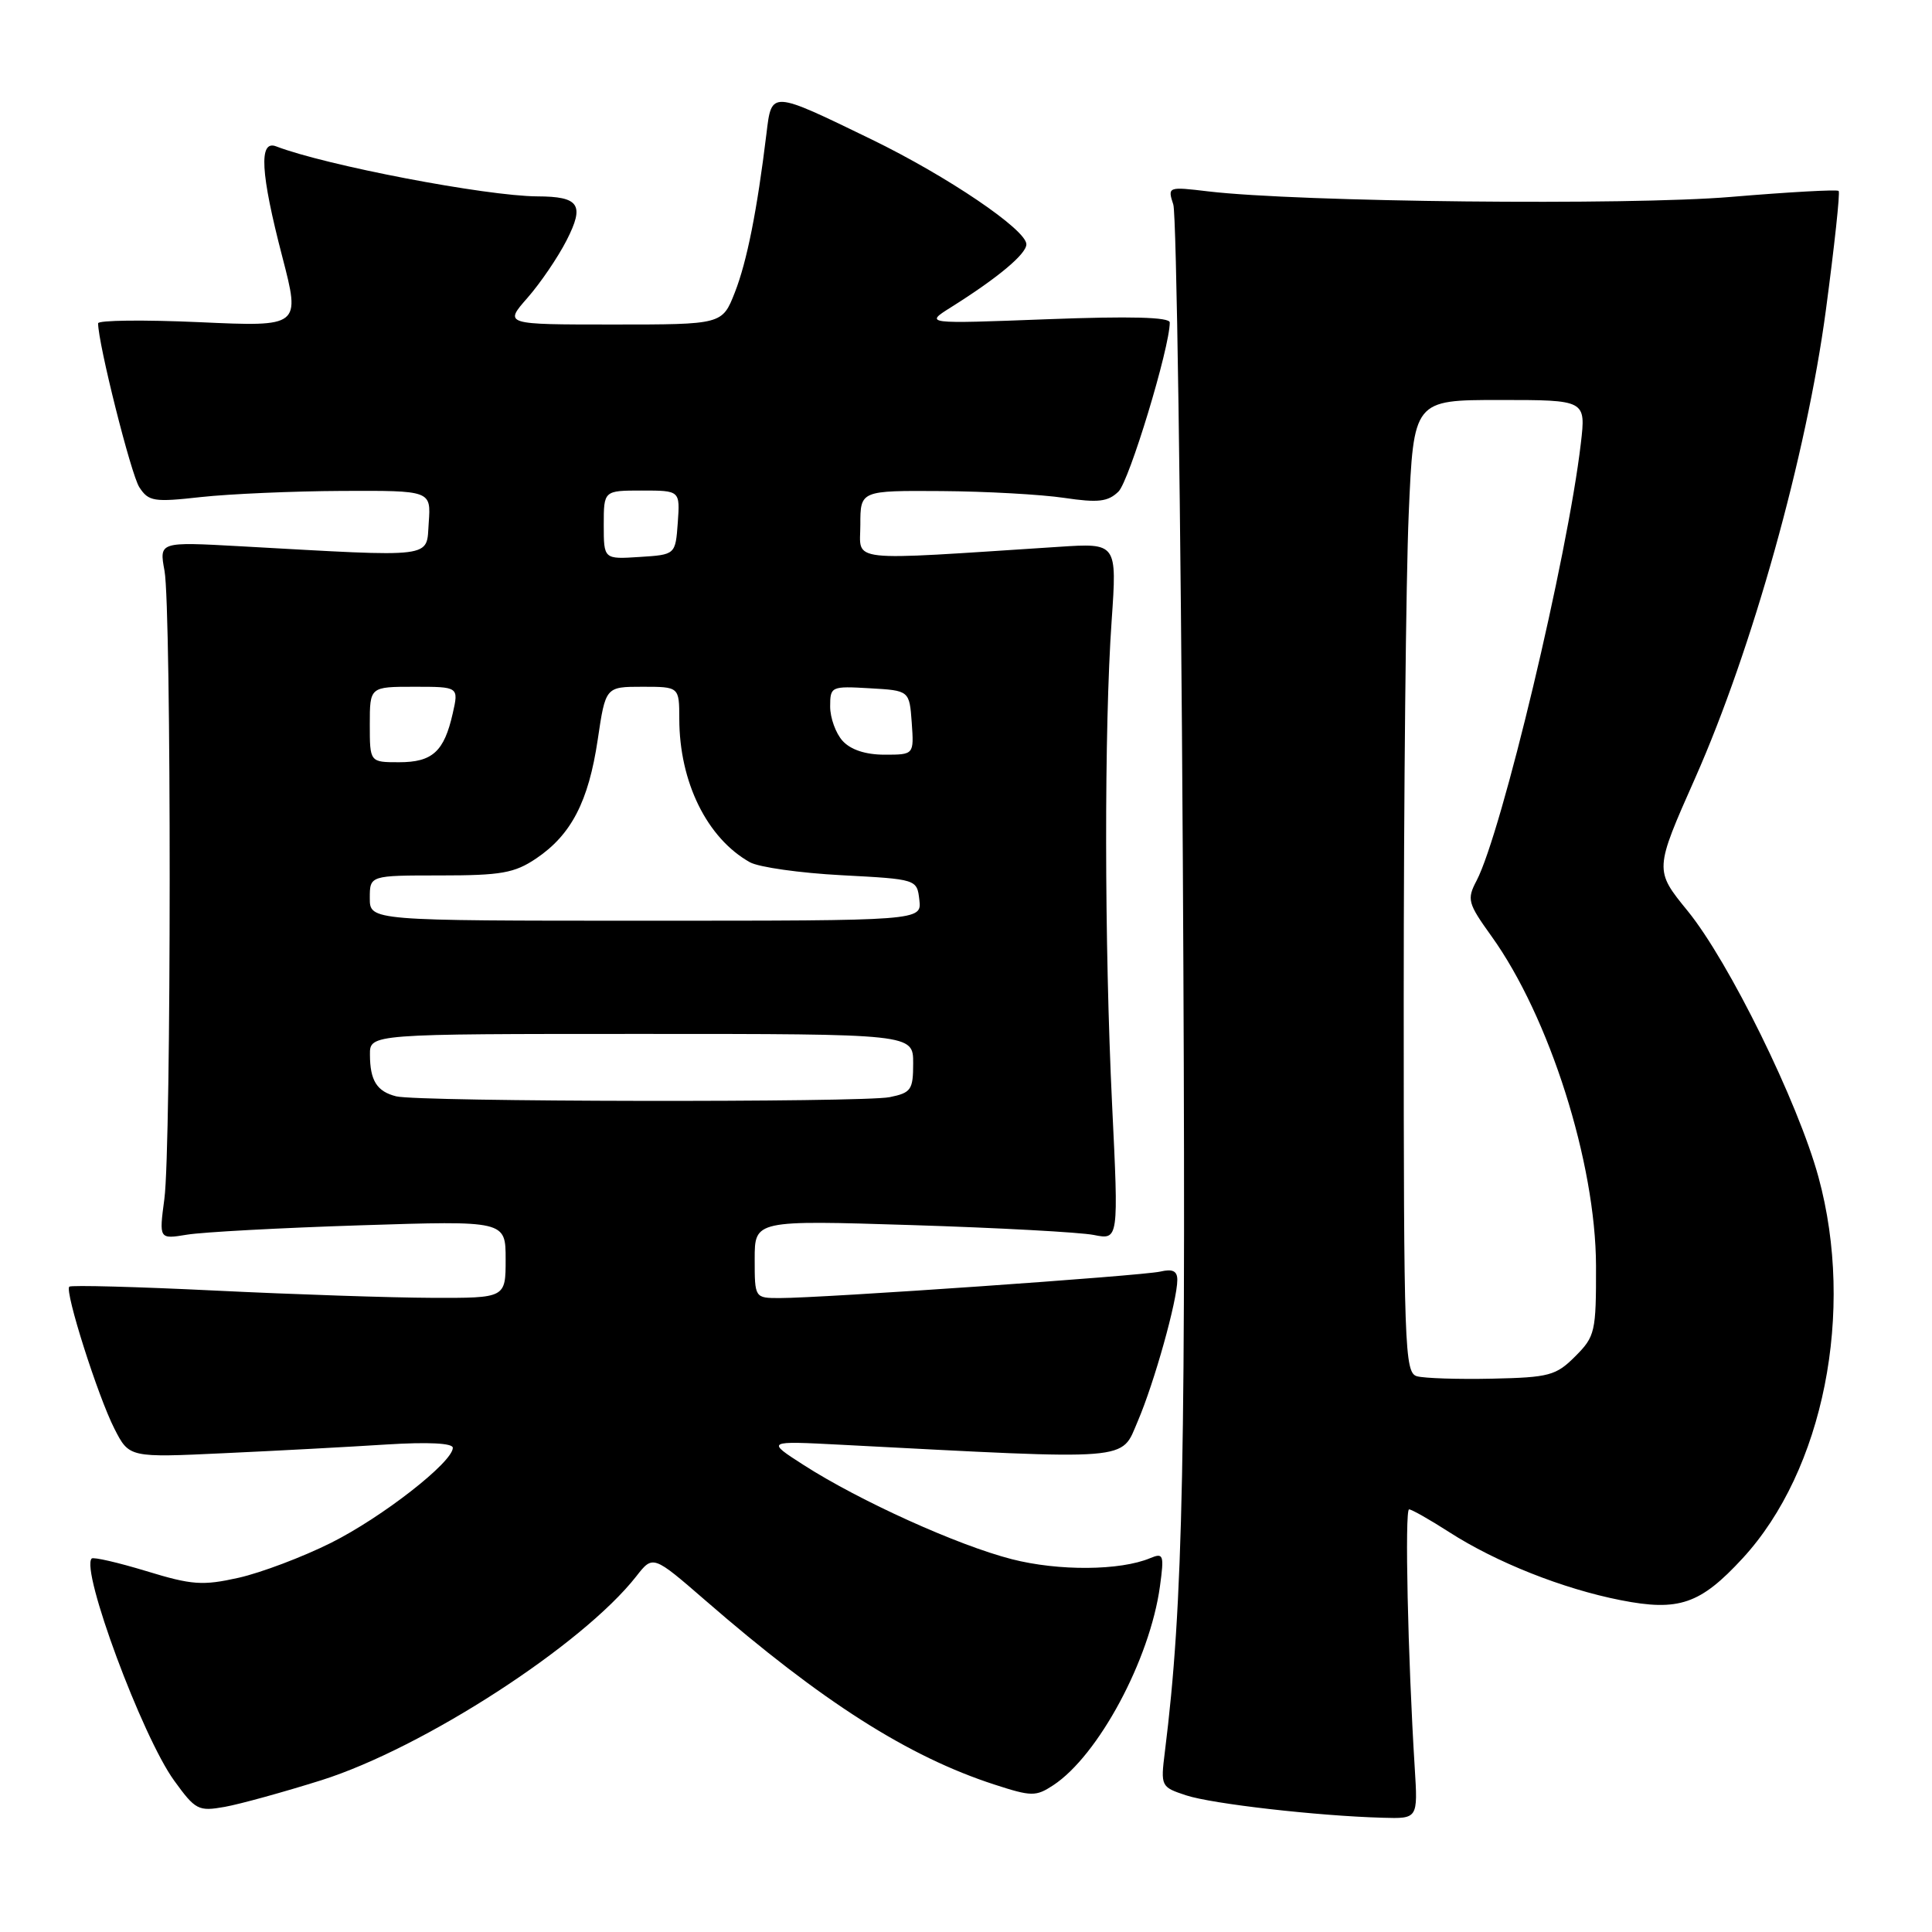 <?xml version="1.0" encoding="UTF-8" standalone="no"?>
<!DOCTYPE svg PUBLIC "-//W3C//DTD SVG 1.1//EN" "http://www.w3.org/Graphics/SVG/1.1/DTD/svg11.dtd" >
<svg xmlns="http://www.w3.org/2000/svg" xmlns:xlink="http://www.w3.org/1999/xlink" version="1.1" viewBox="0 0 256 256">
 <g >
 <path fill="currentColor"
d=" M 187.46 234.25 C 186.55 219.67 186.12 200.00 186.71 200.00 C 187.05 200.00 189.44 201.35 192.02 203.01 C 198.27 207.03 207.11 210.53 214.74 212.03 C 222.45 213.55 225.30 212.57 230.91 206.48 C 241.63 194.85 245.82 173.80 240.96 155.98 C 238.25 146.04 229.10 127.43 223.62 120.70 C 219.21 115.29 219.21 115.29 224.63 103.07 C 232.19 86.00 239.37 60.32 241.94 41.08 C 243.07 32.61 243.84 25.50 243.63 25.30 C 243.43 25.09 237.01 25.45 229.38 26.09 C 215.76 27.24 172.09 26.78 160.10 25.36 C 154.74 24.72 154.70 24.74 155.47 27.11 C 155.89 28.42 156.46 67.48 156.73 113.91 C 157.18 193.39 156.80 212.51 154.35 232.13 C 153.78 236.70 153.83 236.79 157.16 237.89 C 160.58 239.02 174.56 240.62 183.19 240.86 C 187.88 241.00 187.88 241.00 187.46 234.25 Z  M 42.58 235.89 C 56.11 231.61 77.19 217.96 84.31 208.87 C 86.52 206.04 86.52 206.04 93.51 212.10 C 108.93 225.49 120.34 232.76 131.79 236.47 C 136.68 238.06 137.26 238.06 139.55 236.56 C 145.53 232.64 152.37 219.91 153.70 210.19 C 154.27 206.01 154.17 205.73 152.41 206.46 C 148.43 208.13 140.27 208.19 134.07 206.60 C 126.89 204.76 113.92 198.89 106.50 194.13 C 101.50 190.92 101.50 190.92 111.50 191.44 C 150.50 193.47 148.48 193.63 150.76 188.32 C 152.95 183.21 156.00 172.31 156.00 169.59 C 156.00 168.41 155.38 168.11 153.75 168.49 C 151.36 169.05 108.97 172.00 103.33 172.00 C 100.00 172.00 100.00 172.00 100.00 166.84 C 100.00 161.68 100.00 161.68 120.82 162.33 C 132.27 162.69 143.13 163.28 144.94 163.64 C 148.23 164.30 148.23 164.30 147.36 146.40 C 146.33 125.05 146.30 96.44 147.30 82.23 C 148.01 71.95 148.01 71.95 140.26 72.46 C 111.69 74.31 114.00 74.57 114.00 69.54 C 114.00 65.00 114.00 65.00 124.75 65.07 C 130.66 65.11 137.97 65.52 141.00 65.97 C 145.51 66.64 146.81 66.49 148.20 65.14 C 149.63 63.76 155.00 46.06 155.00 42.73 C 155.00 42.02 149.80 41.88 138.75 42.30 C 122.50 42.92 122.50 42.92 126.02 40.71 C 132.23 36.81 136.00 33.66 136.00 32.37 C 136.00 30.44 125.54 23.36 115.50 18.48 C 102.09 11.97 102.25 11.98 101.56 17.70 C 100.32 27.90 98.97 34.67 97.37 38.75 C 95.70 43.00 95.70 43.00 81.24 43.00 C 66.79 43.00 66.79 43.00 69.89 39.47 C 71.59 37.53 73.93 34.10 75.08 31.84 C 77.49 27.12 76.77 26.04 71.19 26.02 C 64.42 25.98 43.15 21.92 36.58 19.39 C 34.27 18.51 34.52 22.94 37.41 34.04 C 39.81 43.30 39.81 43.30 26.41 42.69 C 19.03 42.36 13.00 42.43 13.00 42.84 C 13.00 45.53 17.36 62.87 18.46 64.56 C 19.69 66.45 20.38 66.56 26.65 65.86 C 30.42 65.45 38.81 65.08 45.31 65.05 C 57.11 65.00 57.11 65.00 56.81 69.25 C 56.46 74.03 58.04 73.84 31.80 72.38 C 21.09 71.79 21.09 71.79 21.80 75.64 C 22.72 80.70 22.71 151.93 21.78 158.86 C 21.07 164.21 21.07 164.21 24.78 163.60 C 26.83 163.26 37.16 162.70 47.75 162.36 C 67.00 161.74 67.00 161.74 67.00 166.87 C 67.00 172.00 67.00 172.00 57.25 171.97 C 51.89 171.95 38.97 171.52 28.54 171.01 C 18.11 170.50 9.40 170.27 9.18 170.49 C 8.55 171.12 12.97 185.02 15.16 189.31 C 17.12 193.15 17.12 193.15 29.81 192.55 C 36.79 192.23 46.44 191.71 51.25 191.40 C 56.73 191.06 60.00 191.22 60.00 191.84 C 60.00 193.74 50.66 201.03 43.87 204.43 C 40.11 206.31 34.60 208.39 31.63 209.06 C 26.84 210.13 25.44 210.03 19.39 208.18 C 15.64 207.04 12.38 206.29 12.15 206.51 C 10.65 208.02 18.83 230.08 23.07 235.93 C 25.90 239.84 26.28 240.04 29.78 239.42 C 31.83 239.05 37.58 237.46 42.58 235.89 Z  M 187.75 182.36 C 186.11 181.89 186.00 178.65 186.00 132.59 C 186.00 105.49 186.30 76.50 186.66 68.16 C 187.31 53.00 187.31 53.00 198.73 53.00 C 210.14 53.00 210.14 53.00 209.47 58.75 C 207.71 73.78 198.99 110.32 195.65 116.70 C 194.35 119.17 194.49 119.68 197.62 124.04 C 205.31 134.74 211.44 154.07 211.48 167.72 C 211.50 176.49 211.36 177.09 208.73 179.72 C 206.19 182.27 205.27 182.52 197.73 182.68 C 193.20 182.78 188.71 182.63 187.75 182.36 Z  M 52.50 145.27 C 49.94 144.63 49.03 143.19 49.02 139.75 C 49.00 137.00 49.00 137.00 85.00 137.00 C 121.00 137.00 121.00 137.00 121.00 140.88 C 121.00 144.41 120.73 144.80 117.88 145.38 C 114.23 146.10 55.46 146.01 52.50 145.27 Z  M 49.00 119.00 C 49.00 116.00 49.00 116.00 58.35 116.00 C 66.40 116.00 68.17 115.69 71.05 113.75 C 75.70 110.61 77.98 106.21 79.20 98.02 C 80.24 91.00 80.24 91.00 85.12 91.00 C 90.00 91.00 90.00 91.00 90.01 95.25 C 90.02 103.63 93.68 111.06 99.36 114.25 C 100.54 114.91 106.00 115.68 111.50 115.97 C 121.50 116.50 121.50 116.50 121.82 119.25 C 122.13 122.00 122.13 122.00 85.57 122.00 C 49.00 122.00 49.00 122.00 49.00 119.00 Z  M 49.00 96.00 C 49.00 91.00 49.00 91.00 54.89 91.00 C 60.79 91.00 60.79 91.00 59.99 94.53 C 58.85 99.59 57.30 101.00 52.88 101.00 C 49.00 101.00 49.00 101.00 49.00 96.00 Z  M 111.65 98.17 C 110.74 97.17 110.00 95.12 110.00 93.62 C 110.00 90.96 110.13 90.90 115.25 91.20 C 120.50 91.50 120.50 91.50 120.81 95.75 C 121.11 100.00 121.11 100.00 117.21 100.00 C 114.70 100.00 112.72 99.35 111.65 98.17 Z  M 80.00 69.55 C 80.00 65.00 80.00 65.00 85.06 65.00 C 90.11 65.00 90.11 65.00 89.81 69.25 C 89.50 73.50 89.50 73.50 84.75 73.80 C 80.00 74.11 80.00 74.11 80.00 69.55 Z "/>
</g>
</svg>